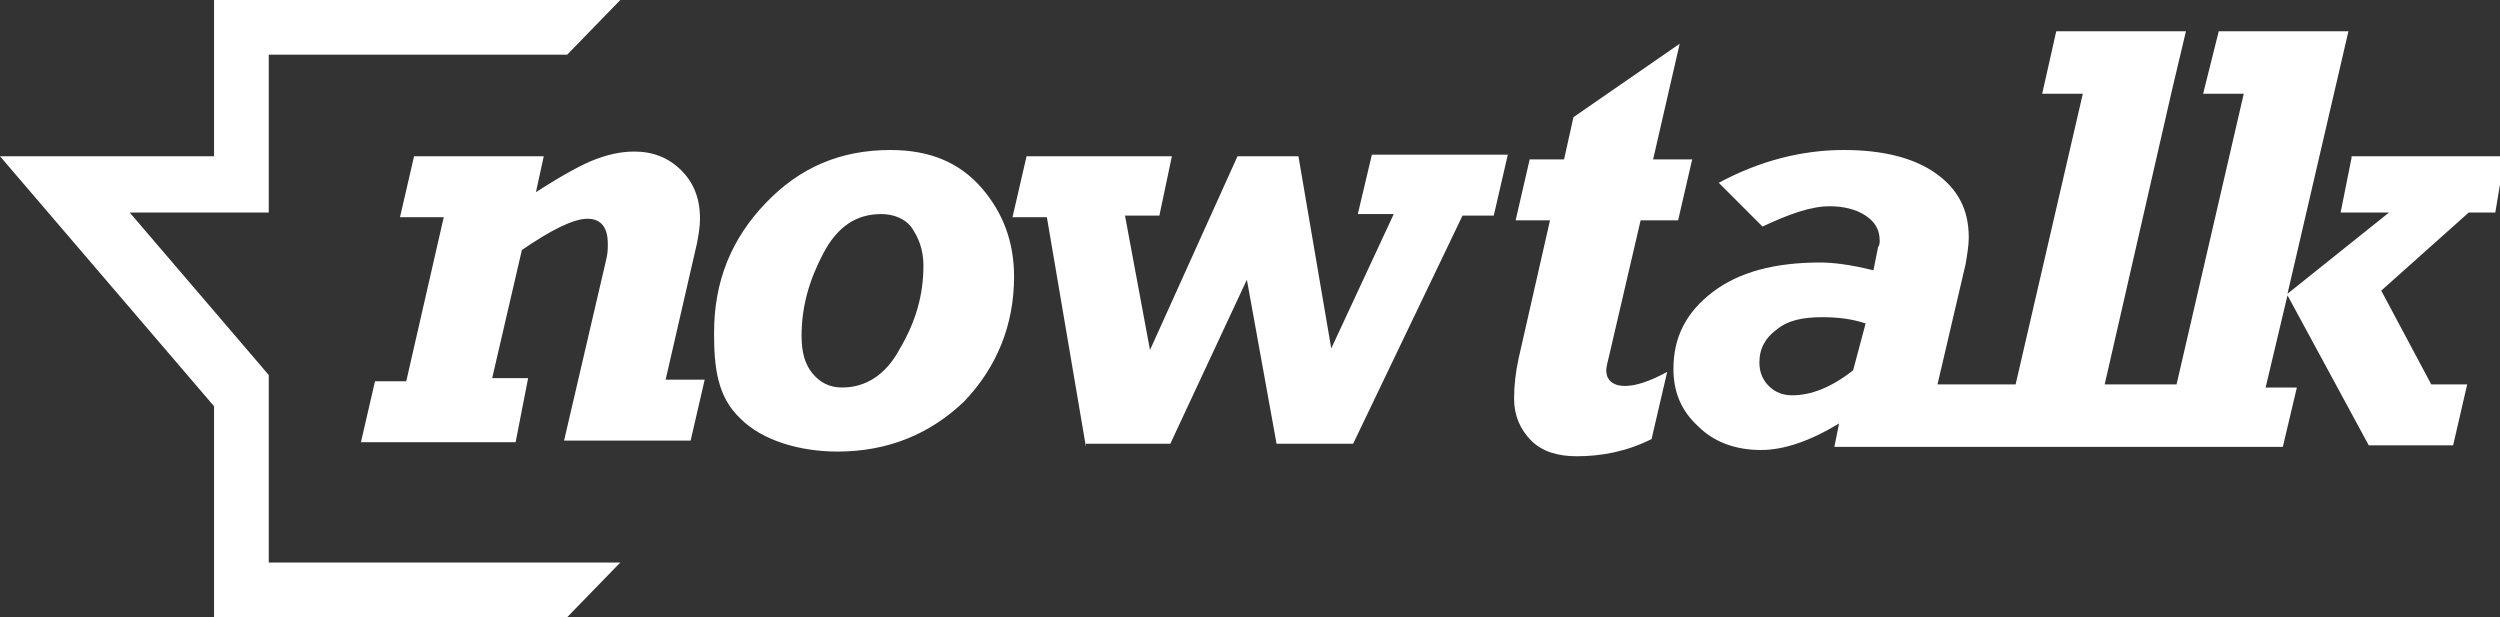 <?xml version="1.0" encoding="utf-8"?>
<!-- Generator: Adobe Illustrator 18.1.1, SVG Export Plug-In . SVG Version: 6.00 Build 0)  -->
<svg version="1.1" id="Layer_1" xmlns="http://www.w3.org/2000/svg" xmlns:xlink="http://www.w3.org/1999/xlink" x="0px" y="0px"
	 viewBox="-225 377.5 160 39.5" enable-background="new -225 377.5 160 39.5" xml:space="preserve">
<rect x="-225" y="377.5" width="160" height="39.5" fill="#333333" stroke="none"/>
<path fill="#FFFFFF" d="M-118.3,401.3l-1,4.3c-1.6,0.8-3.2,1.1-4.8,1.1c-1.2,0-2.2-0.3-2.9-1c-0.7-0.7-1.1-1.6-1.1-2.7
	c0-0.8,0.1-1.7,0.3-2.6l2-8.8h-2.2l0.9-3.9h2.2l0.6-2.7l6.8-4.7l-1.7,7.4h2.5l-0.9,3.9h-2.4l-2,8.6c-0.1,0.4-0.2,0.8-0.2,1
	c0,0.6,0.4,1,1.2,1C-120.3,402.2-119.4,401.9-118.3,401.3z M-74.5,387.6l-0.7,3.5h3.1l-6.5,5.2l3.9-16.8H-83l-1,4h2.6l-4.3,18.6
	h-4.6l4.3-18.8l0.9-3.8h-8.3l-0.9,4h2.6l-4.3,18.6h-5l1.8-7.7c0.1-0.6,0.2-1.2,0.2-1.7c0-1.8-0.7-3.1-2.1-4.1s-3.4-1.5-5.9-1.5
	c-2.7,0-5.4,0.7-8,2.1l2.8,2.8c1.7-0.8,3.1-1.3,4.3-1.3c0.9,0,1.7,0.2,2.3,0.6c0.6,0.4,0.9,0.9,0.9,1.6c0,0.1,0,0.3-0.1,0.4
	l-0.3,1.5c-1.6-0.4-2.7-0.5-3.4-0.5c-2.9,0-5.2,0.6-6.9,1.9c-1.7,1.3-2.5,2.9-2.5,4.9c0,1.5,0.5,2.7,1.6,3.7c1,1,2.4,1.5,4,1.5
	c1.5,0,3.2-0.6,5-1.7l-0.3,1.5h28.7l0.9-3.8h-2l1.4-5.9l5.2,9.6h5.4l0.9-3.9h-2.3l-3.2-6l5.6-5h1.7l0.6-3.6h-9.8L-74.5,387.6z
	 M-106.4,401.2c-1.4,1.1-2.7,1.6-3.9,1.6c-0.6,0-1.1-0.2-1.5-0.6c-0.4-0.4-0.6-0.9-0.6-1.5c0-0.9,0.4-1.6,1.1-2.1
	c0.7-0.6,1.7-0.8,2.9-0.8c1,0,1.9,0.1,2.8,0.4L-106.4,401.2z M-201.9,405.8l0.9-3.9h2l2.4-10.5h-2.8l0.9-3.9h8.3l-0.5,2.3
	c1.7-1.1,3-1.8,3.8-2.1c0.8-0.3,1.6-0.5,2.5-0.5c1.2,0,2.2,0.4,3,1.2c0.8,0.8,1.2,1.8,1.2,3.1c0,0.5-0.1,1.1-0.2,1.6l-2,8.7h2.5
	l-0.9,3.9h-8.1l2.7-11.6c0.1-0.4,0.1-0.7,0.1-1c0-1-0.4-1.6-1.3-1.6c-0.9,0-2.3,0.7-4.2,2l-1.9,8.2h2.3l-0.8,4.1
	C-192,405.8-201.9,405.8-201.9,405.8z M-171.4,406.4c-2.4,0-4.8-0.7-6.2-2.1c-1.5-1.4-1.7-3.3-1.7-5.5c0-3.3,1.1-6,3.3-8.3
	c2.2-2.3,4.8-3.4,8-3.4c2.5,0,4.4,0.8,5.8,2.4c1.4,1.6,2.1,3.5,2.1,5.7c0,3.1-1.1,5.8-3.2,8C-165.5,405.3-168.2,406.4-171.4,406.4z
	 M-168.6,391.2c-1.6,0-2.8,0.8-3.7,2.5c-0.9,1.7-1.4,3.4-1.4,5.3c0,1,0.2,1.8,0.7,2.4s1.1,0.9,1.9,0.9c1.5,0,2.8-0.8,3.7-2.5
	c1-1.7,1.5-3.4,1.5-5.3c0-1-0.3-1.8-0.8-2.5C-167.1,391.5-167.8,391.2-168.6,391.2z M-155.5,406.1l-2.5-14.7h-2.2l0.9-3.9h9.3
	l-0.8,3.8h-2.2l1.6,8.6l5.6-12.4h3.9l2.1,12.3l4-8.6h-2.3l0.9-3.8h8.7l-0.9,3.9h-2l-7,14.6h-4.9l-1.9-10.5l-4.9,10.5h-5.4V406.1z
	 M-188.5,413.5h-19.3v-12l-8.9-10.4h8.9V381h19.1l3.4-3.5h-26v10H-225l13.7,16V417h22.6l3.4-3.5
	C-185.3,413.5-188.5,413.5-188.5,413.5z"/>
</svg>

